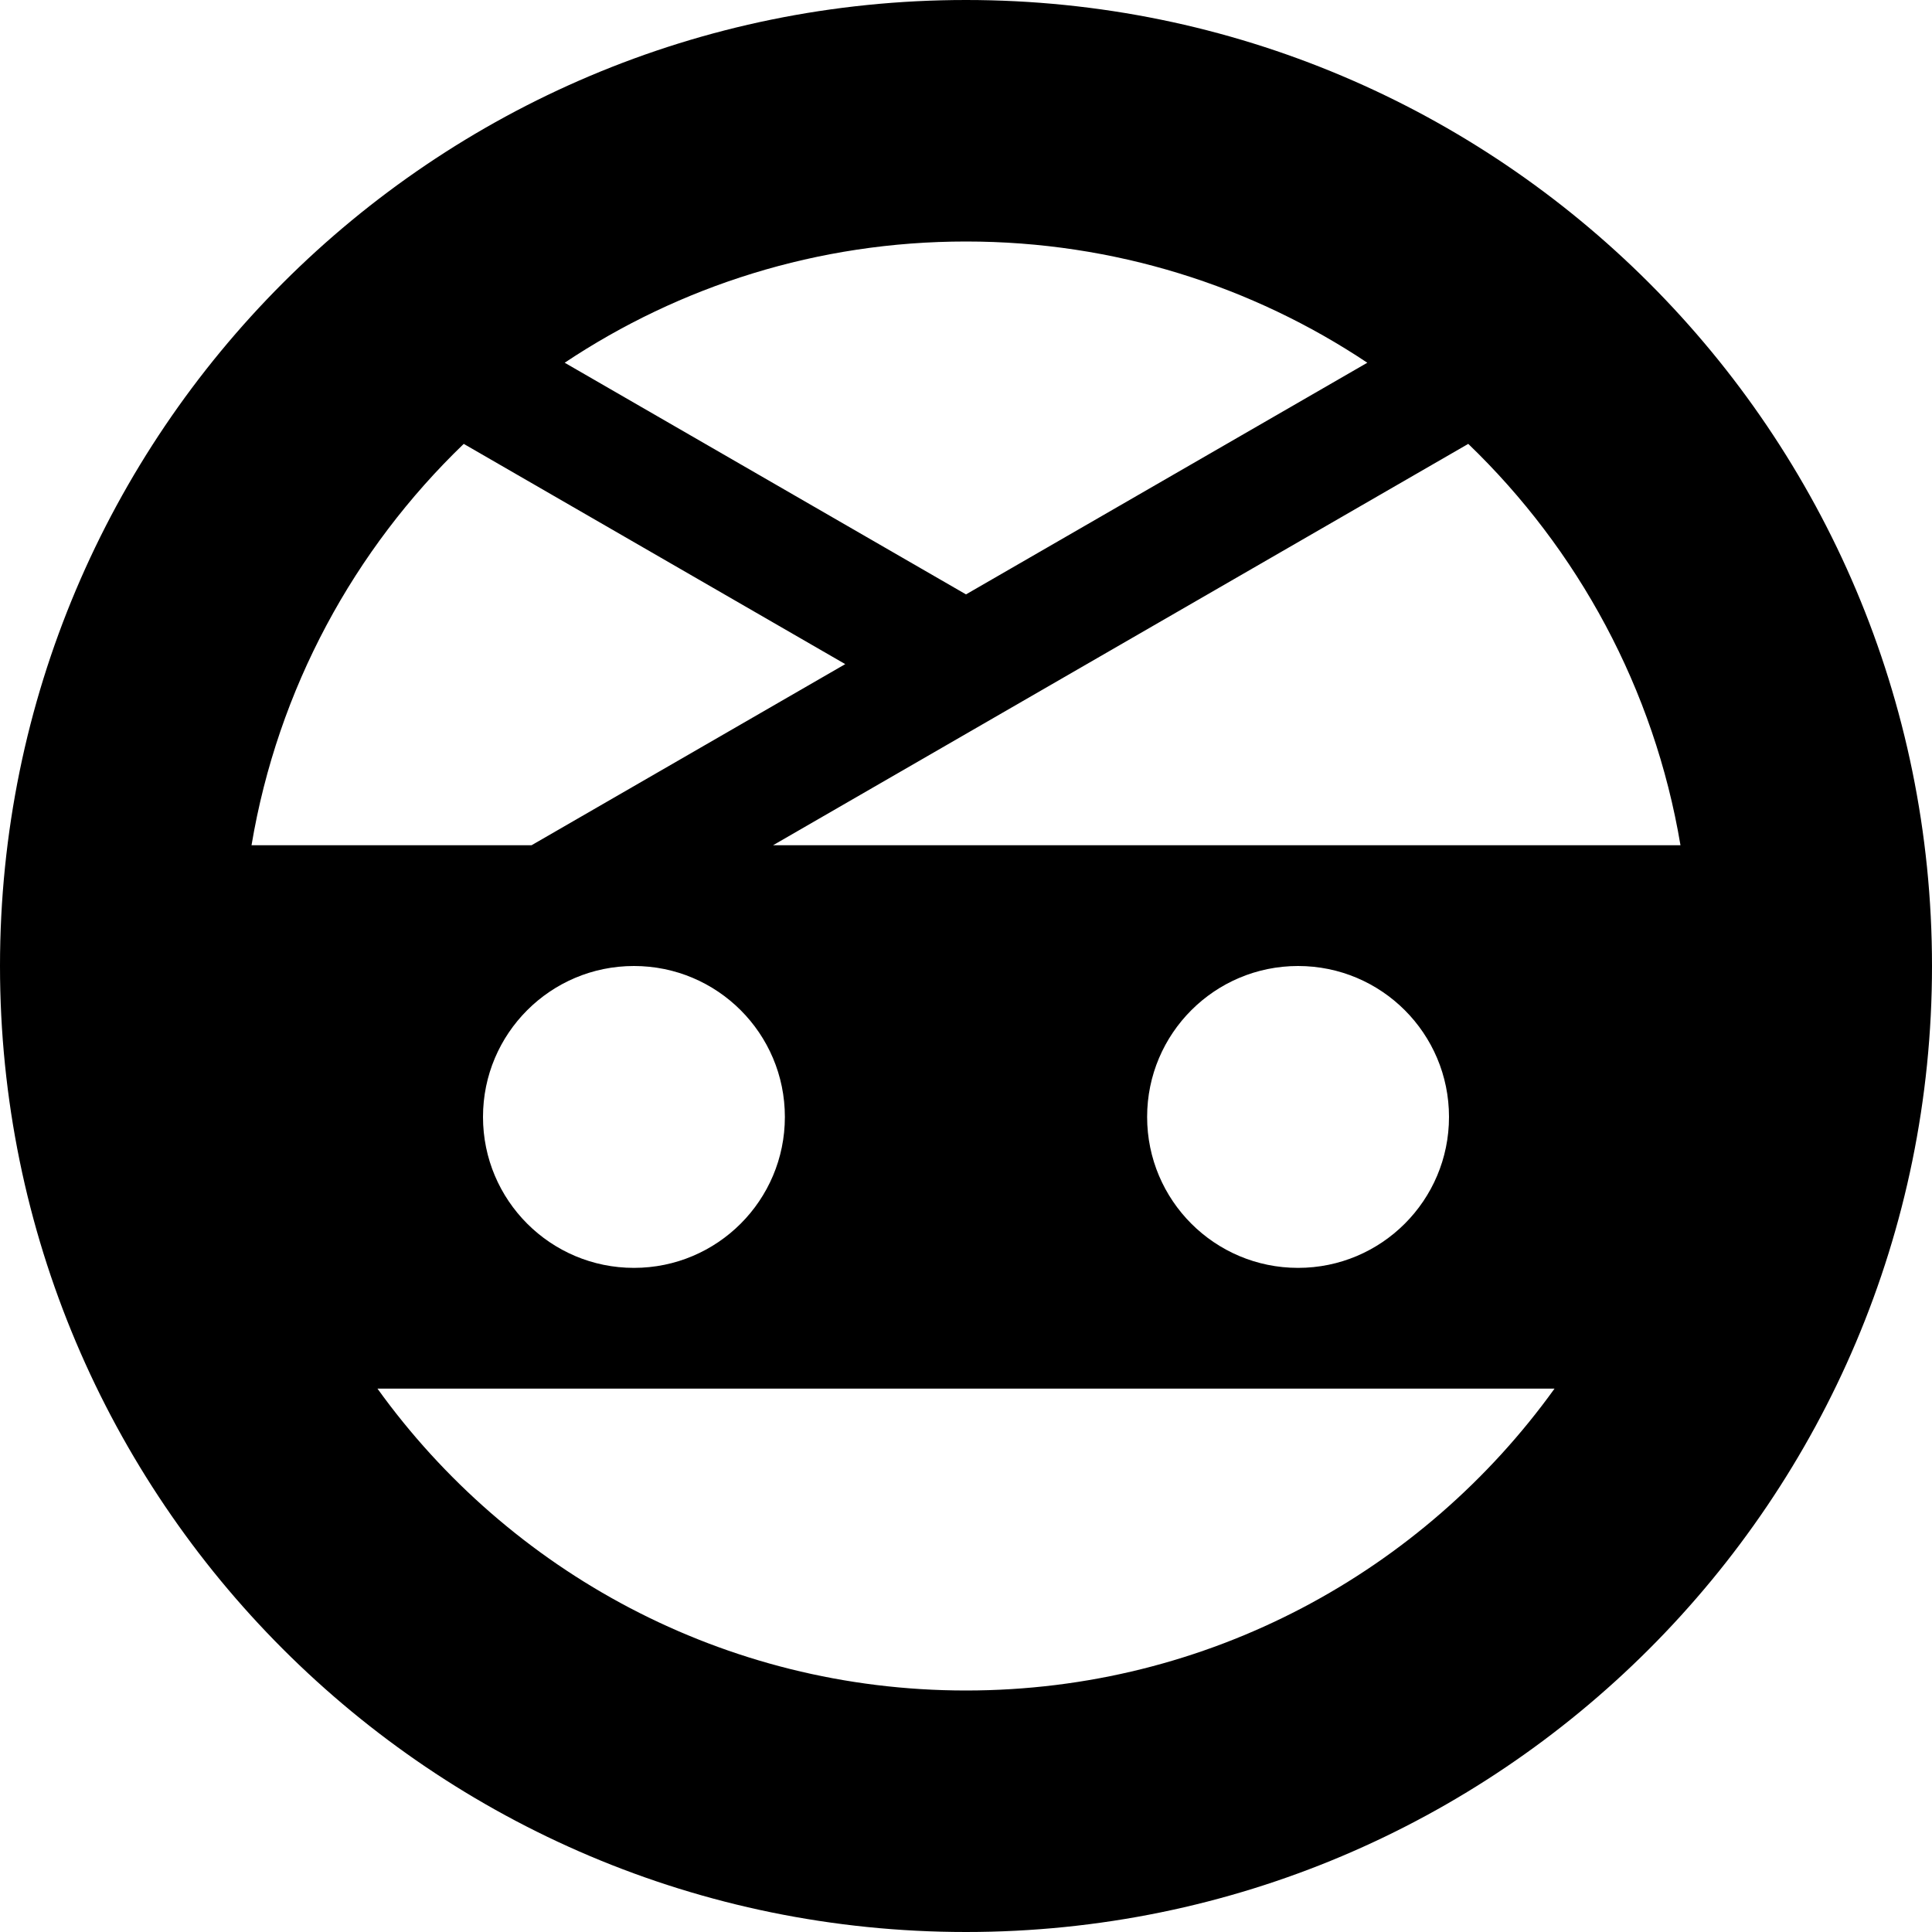 <?xml version="1.0" encoding="UTF-8" standalone="no"?>
<svg width="32px" height="32px" viewBox="0 0 32 32" version="1.1" xmlns="http://www.w3.org/2000/svg" xmlns:xlink="http://www.w3.org/1999/xlink" xmlns:sketch="http://www.bohemiancoding.com/sketch/ns">
    <!-- Generator: Sketch 3.3.3 (12072) - http://www.bohemiancoding.com/sketch -->
    <title>mummy</title>
    <desc>Created with Sketch.</desc>
    <defs></defs>
    <g id="Page-1" stroke="none" stroke-width="1" fill="none" fill-rule="evenodd" sketch:type="MSPage">
        <path d="M16,32 C24.837,32 32,24.837 32,16 C32,7.163 24.837,0 16,0 C7.163,0 0,7.163 0,16 C0,24.837 7.163,32 16,32 Z M24.319,7.352 C26.133,9.097 27.399,11.408 27.834,14 L27.834,14 L12.804,14 L24.319,7.352 Z M22.647,6.008 C20.744,4.739 18.458,4 16,4 C13.542,4 11.256,4.739 9.353,6.008 L16,9.845 L22.647,6.008 Z M7.681,7.352 C5.867,9.097 4.601,11.408 4.166,14 L8.804,14 L14,11 L7.681,7.352 Z M25.748,23 C23.57,26.028 20.015,28 16,28 C11.985,28 8.43,26.028 6.252,23 L25.748,23 L25.748,23 Z M10.5,21 C11.881,21 13,19.881 13,18.5 C13,17.119 11.881,16 10.5,16 C9.119,16 8,17.119 8,18.5 C8,19.881 9.119,21 10.5,21 Z M21.5,21 C22.881,21 24,19.881 24,18.5 C24,17.119 22.881,16 21.5,16 C20.119,16 19,17.119 19,18.5 C19,19.881 20.119,21 21.5,21 Z" id="mummy" fill="#000000" sketch:type="MSShapeGroup"></path>
    </g>
</svg>
